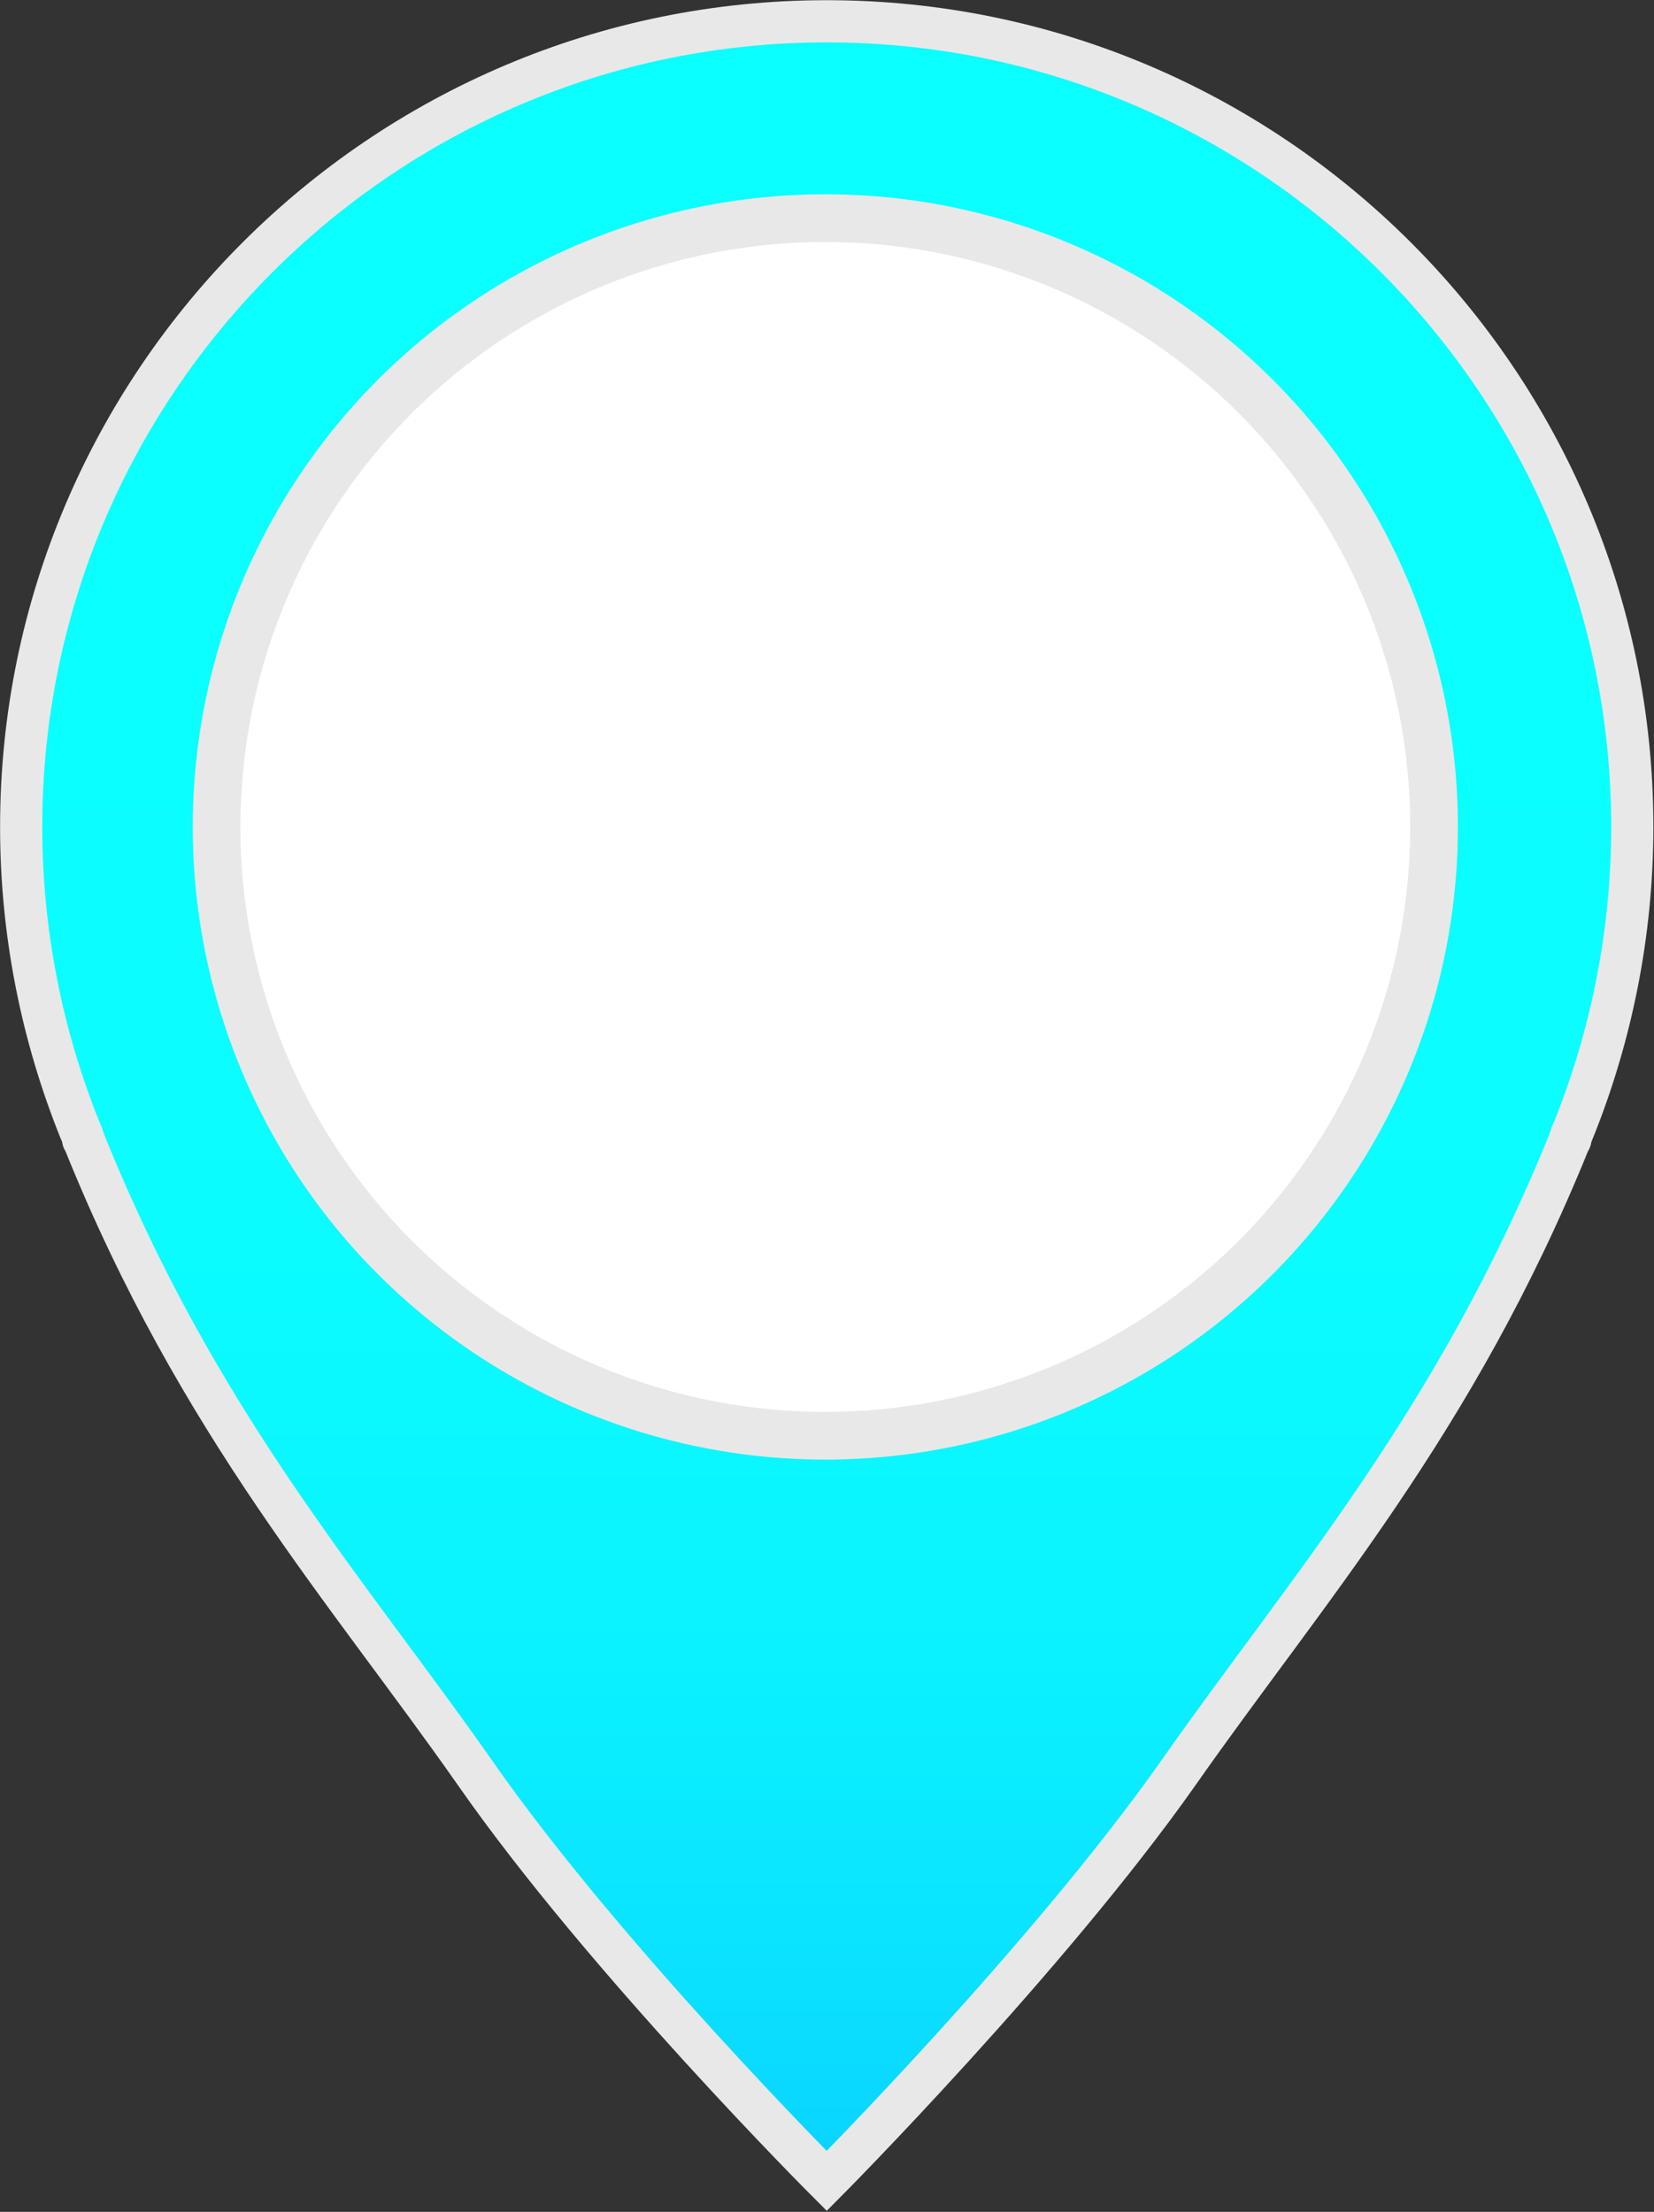 <?xml version="1.0" encoding="UTF-8" standalone="no"?>
<!-- Generator: Adobe Illustrator 18.0.0, SVG Export Plug-In . SVG Version: 6.00 Build 0)  -->

<svg
   xmlns:dc="http://purl.org/dc/elements/1.1/"
   xmlns:cc="http://creativecommons.org/ns#"
   xmlns:rdf="http://www.w3.org/1999/02/22-rdf-syntax-ns#"
   xmlns:svg="http://www.w3.org/2000/svg"
   xmlns="http://www.w3.org/2000/svg"
   xmlns:sodipodi="http://sodipodi.sourceforge.net/DTD/sodipodi-0.dtd"
   xmlns:inkscape="http://www.inkscape.org/namespaces/inkscape"
   version="1.1"
   id="Layer_2"
   x="0px"
   y="0px"
   viewBox="0 0 30.001 40.115"
   enable-background="new 0 0 120 160"
   xml:space="preserve"
   inkscape:version="0.48.5 r10040"
   width="100%"
   height="100%"
   sodipodi:docname="cluster.svg"><rect x="0" y="0" width="30.001" height="40.115" fill="#333333" stroke="none"/><defs
     id="defs28" /><sodipodi:namedview
     pagecolor="#ffffff"
     bordercolor="#666666"
     borderopacity="1"
     objecttolerance="10"
     gridtolerance="10"
     guidetolerance="10"
     inkscape:pageopacity="0"
     inkscape:pageshadow="2"
     inkscape:window-width="1440"
     inkscape:window-height="791"
     id="namedview26"
     showgrid="false"
     fit-margin-top="0"
     fit-margin-left="0"
     fit-margin-right="0"
     fit-margin-bottom="0"
     inkscape:zoom="1.475"
     inkscape:cx="58.903074"
     inkscape:cy="78.537368"
     inkscape:window-x="0"
     inkscape:window-y="0"
     inkscape:window-maximized="1"
     inkscape:current-layer="Layer_2" /><g
     id="g3"
     transform="matrix(0.255,0,0,0.255,-0.279,-0.43)"><g
       id="g5"><linearGradient
         id="SVGID_1_"
         gradientUnits="userSpaceOnUse"
         x1="59.916"
         y1="52.365"
         x2="59.912"
         y2="156.908"><stop
           offset="0"
           style="stop-color:#0AFFFF"
           id="stop8" /><stop
           offset="0.366"
           style="stop-color:#0AFCFF"
           id="stop10" /><stop
           offset="0.617"
           style="stop-color:#0AF3FF"
           id="stop12" /><stop
           offset="0.832"
           style="stop-color:#0AE4FF"
           id="stop14" /><stop
           offset="1"
           style="stop-color:#0AD2FF"
           id="stop16" /></linearGradient><path
         d="m 113,82.1 0,0 c 2.7,-6.7 4.2,-14 4.2,-21.6 C 117.2,28.9 91.5,3.2 59.9,3.2 28.3,3.2 2.6,28.9 2.6,60.5 c 0,7.6 1.5,14.9 4.2,21.6 h 0 c 0.1,0.2 0.2,0.4 0.2,0.6 0,0.1 0.1,0.1 0.1,0.2 8.1,20.1 18.7,31.9 27.8,44.9 9.2,13.2 25,29 25,29 0,0 15.7,-15.8 25,-29 9.1,-13 19.7,-24.9 27.8,-44.9 0,-0.1 0.1,-0.1 0.1,-0.2 0,-0.2 0.1,-0.4 0.2,-0.6 z"
         id="path18"
         style="fill:url(#SVGID_1_)"
         inkscape:connector-curvature="0" /></g><g
       id="g20"><path
         stroke-miterlimit="10"
         d="m 113,82.1 0,0 c 2.7,-6.7 4.2,-14 4.2,-21.6 C 117.2,28.9 91.5,3.2 59.9,3.2 28.3,3.2 2.6,28.9 2.6,60.5 c 0,7.6 1.5,14.9 4.2,21.6 h 0 c 0.1,0.2 0.2,0.4 0.2,0.6 0,0.1 0.1,0.1 0.1,0.2 8.1,20.1 18.7,31.9 27.8,44.9 9.2,13.2 25,29 25,29 0,0 15.7,-15.8 25,-29 9.1,-13 19.7,-24.9 27.8,-44.9 0,-0.1 0.1,-0.1 0.1,-0.2 0,-0.2 0.1,-0.4 0.2,-0.6 z"
         id="path22"
         inkscape:connector-curvature="0"
         style="fill:none;stroke:#e8e8e8;stroke-width:3;stroke-miterlimit:10" /></g></g><circle
     stroke-miterlimit="10"
     cx="59.8"
     cy="60.5"
     r="43.3"
     id="circle24"
     sodipodi:cx="59.799999"
     sodipodi:cy="60.5"
     sodipodi:rx="43.299999"
     sodipodi:ry="43.299999"
     transform="matrix(0.255,0,0,0.255,-0.279,-0.43)"
     style="fill:#ffffff;stroke:#e8e8e8;stroke-width:3.392;stroke-miterlimit:10" /></svg>